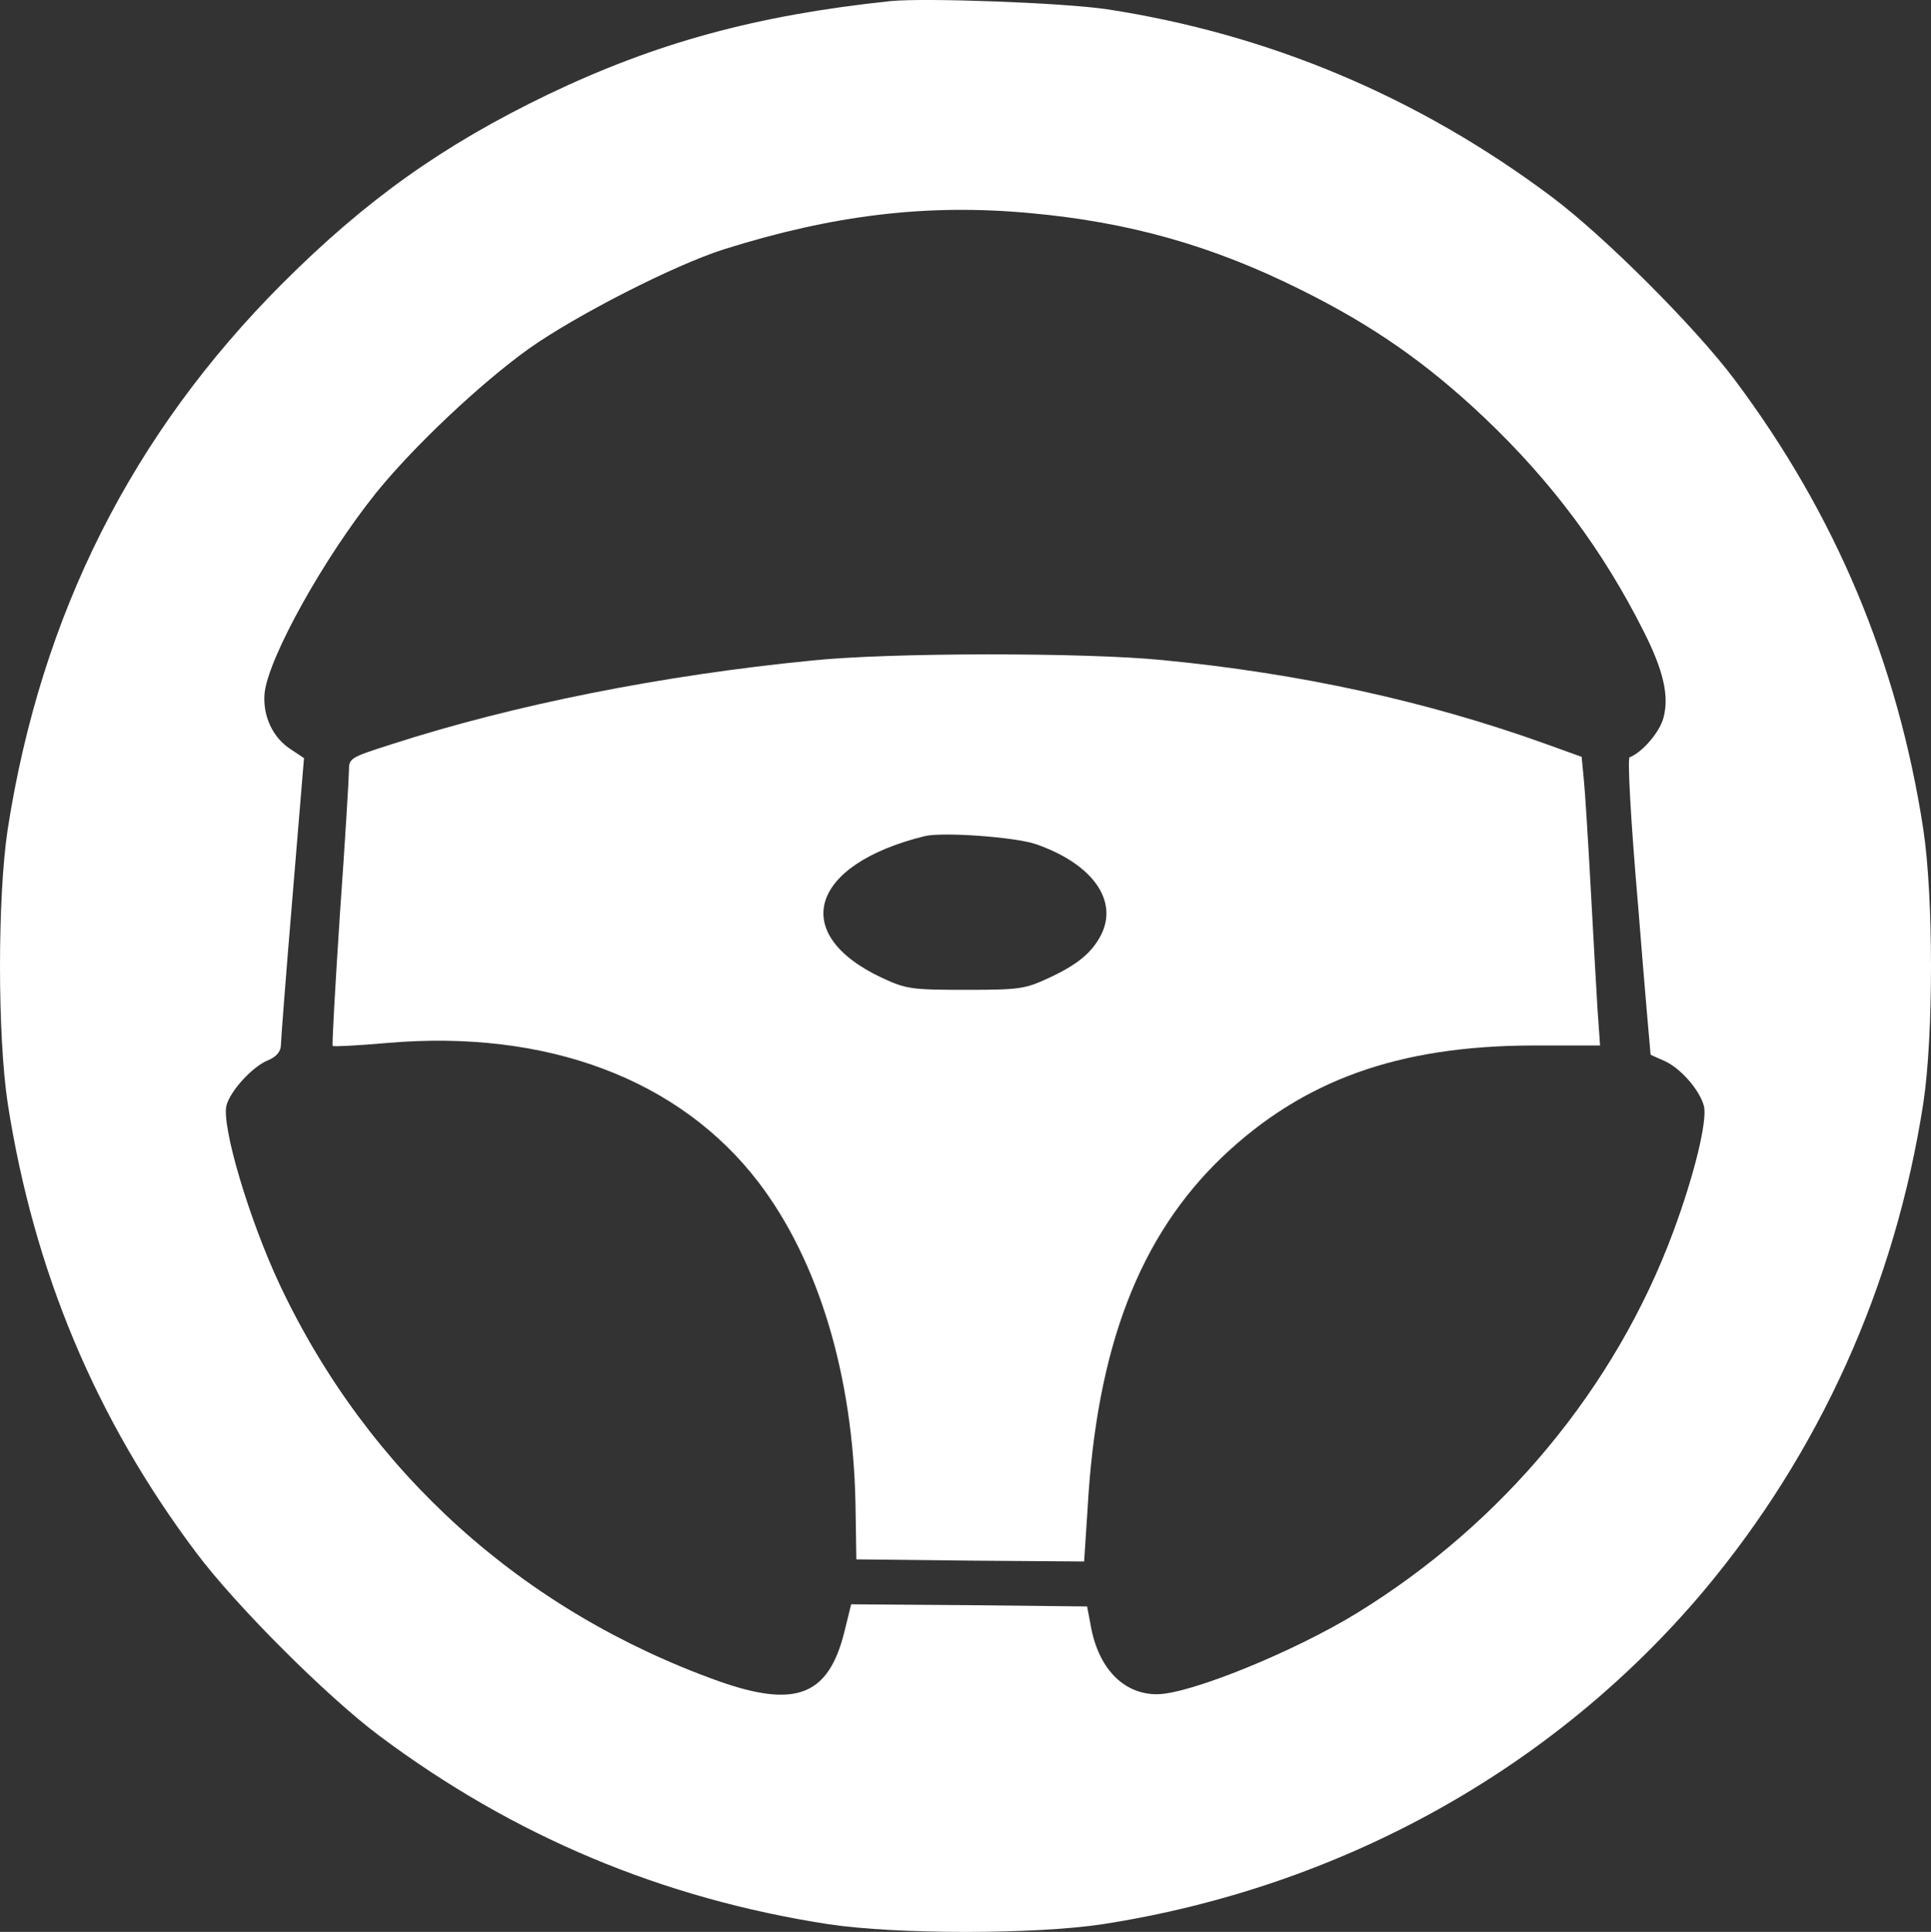 <?xml version="1.0" encoding="UTF-8" standalone="no"?>
<!-- Svg Vector Icons : http://www.onlinewebfonts.com/icon -->

<svg
   version="1.1"
   x="0px"
   y="0px"
   viewBox="0 0 979.985 980.334"
   enable-background="new 0 0 1000 1000"
   xml:space="preserve"
   id="svg51"
   sodipodi:docname="steering-wheel-white.svg"
   width="979.985"
   height="980.334"
   inkscape:version="1.1.1 (3bf5ae0d25, 2021-09-20)"
   xmlns:inkscape="http://www.inkscape.org/namespaces/inkscape"
   xmlns:sodipodi="http://sodipodi.sourceforge.net/DTD/sodipodi-0.dtd"
   xmlns="http://www.w3.org/2000/svg"
   xmlns:svg="http://www.w3.org/2000/svg"><rect x="0" y="0" width="979.985" height="980.334" fill="#333333" stroke="none"/><defs
   id="defs55" /><sodipodi:namedview
   id="namedview53"
   pagecolor="#ffffff"
   bordercolor="#666666"
   borderopacity="1.0"
   inkscape:pageshadow="2"
   inkscape:pageopacity="0.0"
   inkscape:pagecheckerboard="0"
   showgrid="false"
   inkscape:zoom="1.161"
   inkscape:cx="489.66408"
   inkscape:cy="490.52541"
   inkscape:window-width="2560"
   inkscape:window-height="1369"
   inkscape:window-x="-8"
   inkscape:window-y="-8"
   inkscape:window-maximized="1"
   inkscape:current-layer="g49" />
<g
   id="g49"
   transform="translate(-10.002,-9.834)"><g
     transform="matrix(0.1,0,0,-0.1,0,511)"
     id="g47"
     style="fill:#ffffff"><path
       d="M 4619.7,5006.1 C 3939.6,4934.4 3431.1,4795.3 2881.3,4532.4 2348.9,4276 1957.8,3997.8 1534.1,3574.1 769.3,2809.3 308.6,1892.3 139.1,803.6 87,458.2 87,-241.5 139.1,-587.1 c 132.6,-849.6 445.5,-1599.3 956.1,-2279.4 199.9,-267.3 662.7,-730.1 930,-930 680.1,-508.5 1434.1,-825.7 2279.4,-956.1 345.5,-52.1 1047.4,-52.1 1390.7,0 1206,186.9 2285.9,784.5 3048.6,1688.4 591.1,704.1 973.5,1551.5 1116.9,2477.2 52.1,343.3 52.1,1045.2 0,1390.7 -130.4,847.5 -445.5,1597.1 -956.1,2279.4 -199.9,267.3 -662.7,730.1 -930,930 -675.8,506.3 -1434.1,825.7 -2257.7,951.7 -219.4,32.6 -919.1,58.7 -1097.3,41.3 z m 706.2,-1075.6 c 504.1,-45.6 927.9,-165.1 1379.8,-391.1 362.9,-180.4 636.7,-371.6 927.9,-647.5 341.2,-323.8 601.9,-673.6 808.3,-1084.3 100,-197.7 130.4,-328.1 100,-438.9 -19.6,-73.9 -108.7,-176 -171.7,-199.9 -10.9,-4.3 4.4,-304.2 43.5,-756.2 32.6,-412.9 63,-751.9 63,-751.9 0,-2.2 30.4,-15.2 65.2,-30.4 84.7,-34.8 186.9,-152.1 206.4,-234.7 15.2,-78.2 -50,-347.7 -156.5,-634.5 -293.3,-790.9 -864.8,-1479.8 -1603.6,-1933.9 -321.6,-197.7 -851.8,-412.9 -1016.9,-412.9 -171.7,0 -299.9,134.7 -336.8,354.2 l -17.4,91.3 -597.6,6.5 -599.8,4.4 -34.8,-141.2 c -80.4,-321.6 -245.5,-386.8 -634.5,-249.9 -999.6,356.4 -1781.8,1062.6 -2229.4,2010 -156.5,332.5 -297.7,808.3 -271.6,912.6 19.5,73.9 130.4,195.6 208.6,228.2 43.5,17.4 65.2,43.5 67.4,73.9 0,23.9 26.1,362.9 58.7,751.9 l 58.7,708.4 -65.2,43.5 c -93.4,58.7 -145.6,171.7 -134.7,286.8 19.6,180.4 299.9,684.5 565,1014.8 191.2,236.8 530.2,556.3 775.7,732.3 239,169.5 736.6,423.7 988.7,504.1 558.4,175.7 1032.1,232.2 1553.6,184.4 z"
       id="path43"
       style="fill:#ffffff" /><path
       d="m 4219.9,1659.8 c -754,-73.9 -1512.4,-223.8 -2136,-425.9 -204.2,-65.2 -212.9,-69.5 -212.9,-130.4 0,-32.6 -19.5,-360.7 -45.6,-725.8 -23.9,-365.1 -41.3,-669.3 -36.9,-673.6 4.4,-4.3 130.4,2.2 278.1,15.2 810.4,69.6 1484,-184.7 1883.9,-708.3 304.2,-399.8 478.1,-977.8 491.1,-1629.7 l 4.4,-282.5 578,-6.5 578,-4.3 17.4,265.1 c 45.6,821.4 262.9,1386.3 686.6,1790.5 408.5,386.8 888.8,560.6 1571.1,562.8 h 343.3 l -13,184.7 c -6.5,102.1 -21.7,380.3 -34.8,619.3 -13.1,239 -28.2,484.6 -34.8,547.6 l -10.9,113 -186.9,67.4 c -599.7,215.1 -1242.9,356.4 -1940.4,423.7 -393.3,39 -1382,39 -1779.7,-2.3 z M 5358.5,727.6 C 5645.3,627.6 5777.9,440.8 5686.6,264.8 5641,177.8 5569.3,117 5423.7,49.6 5302.1,-6.9 5276,-11.2 5000,-11.2 c -276,0 -302,4.4 -423.7,60.8 -473.7,221.7 -367.2,575.8 217.3,719.3 91.2,21.7 458.5,-4.4 564.9,-41.3 z"
       id="path45"
       style="fill:#ffffff" /></g></g>
</svg>
